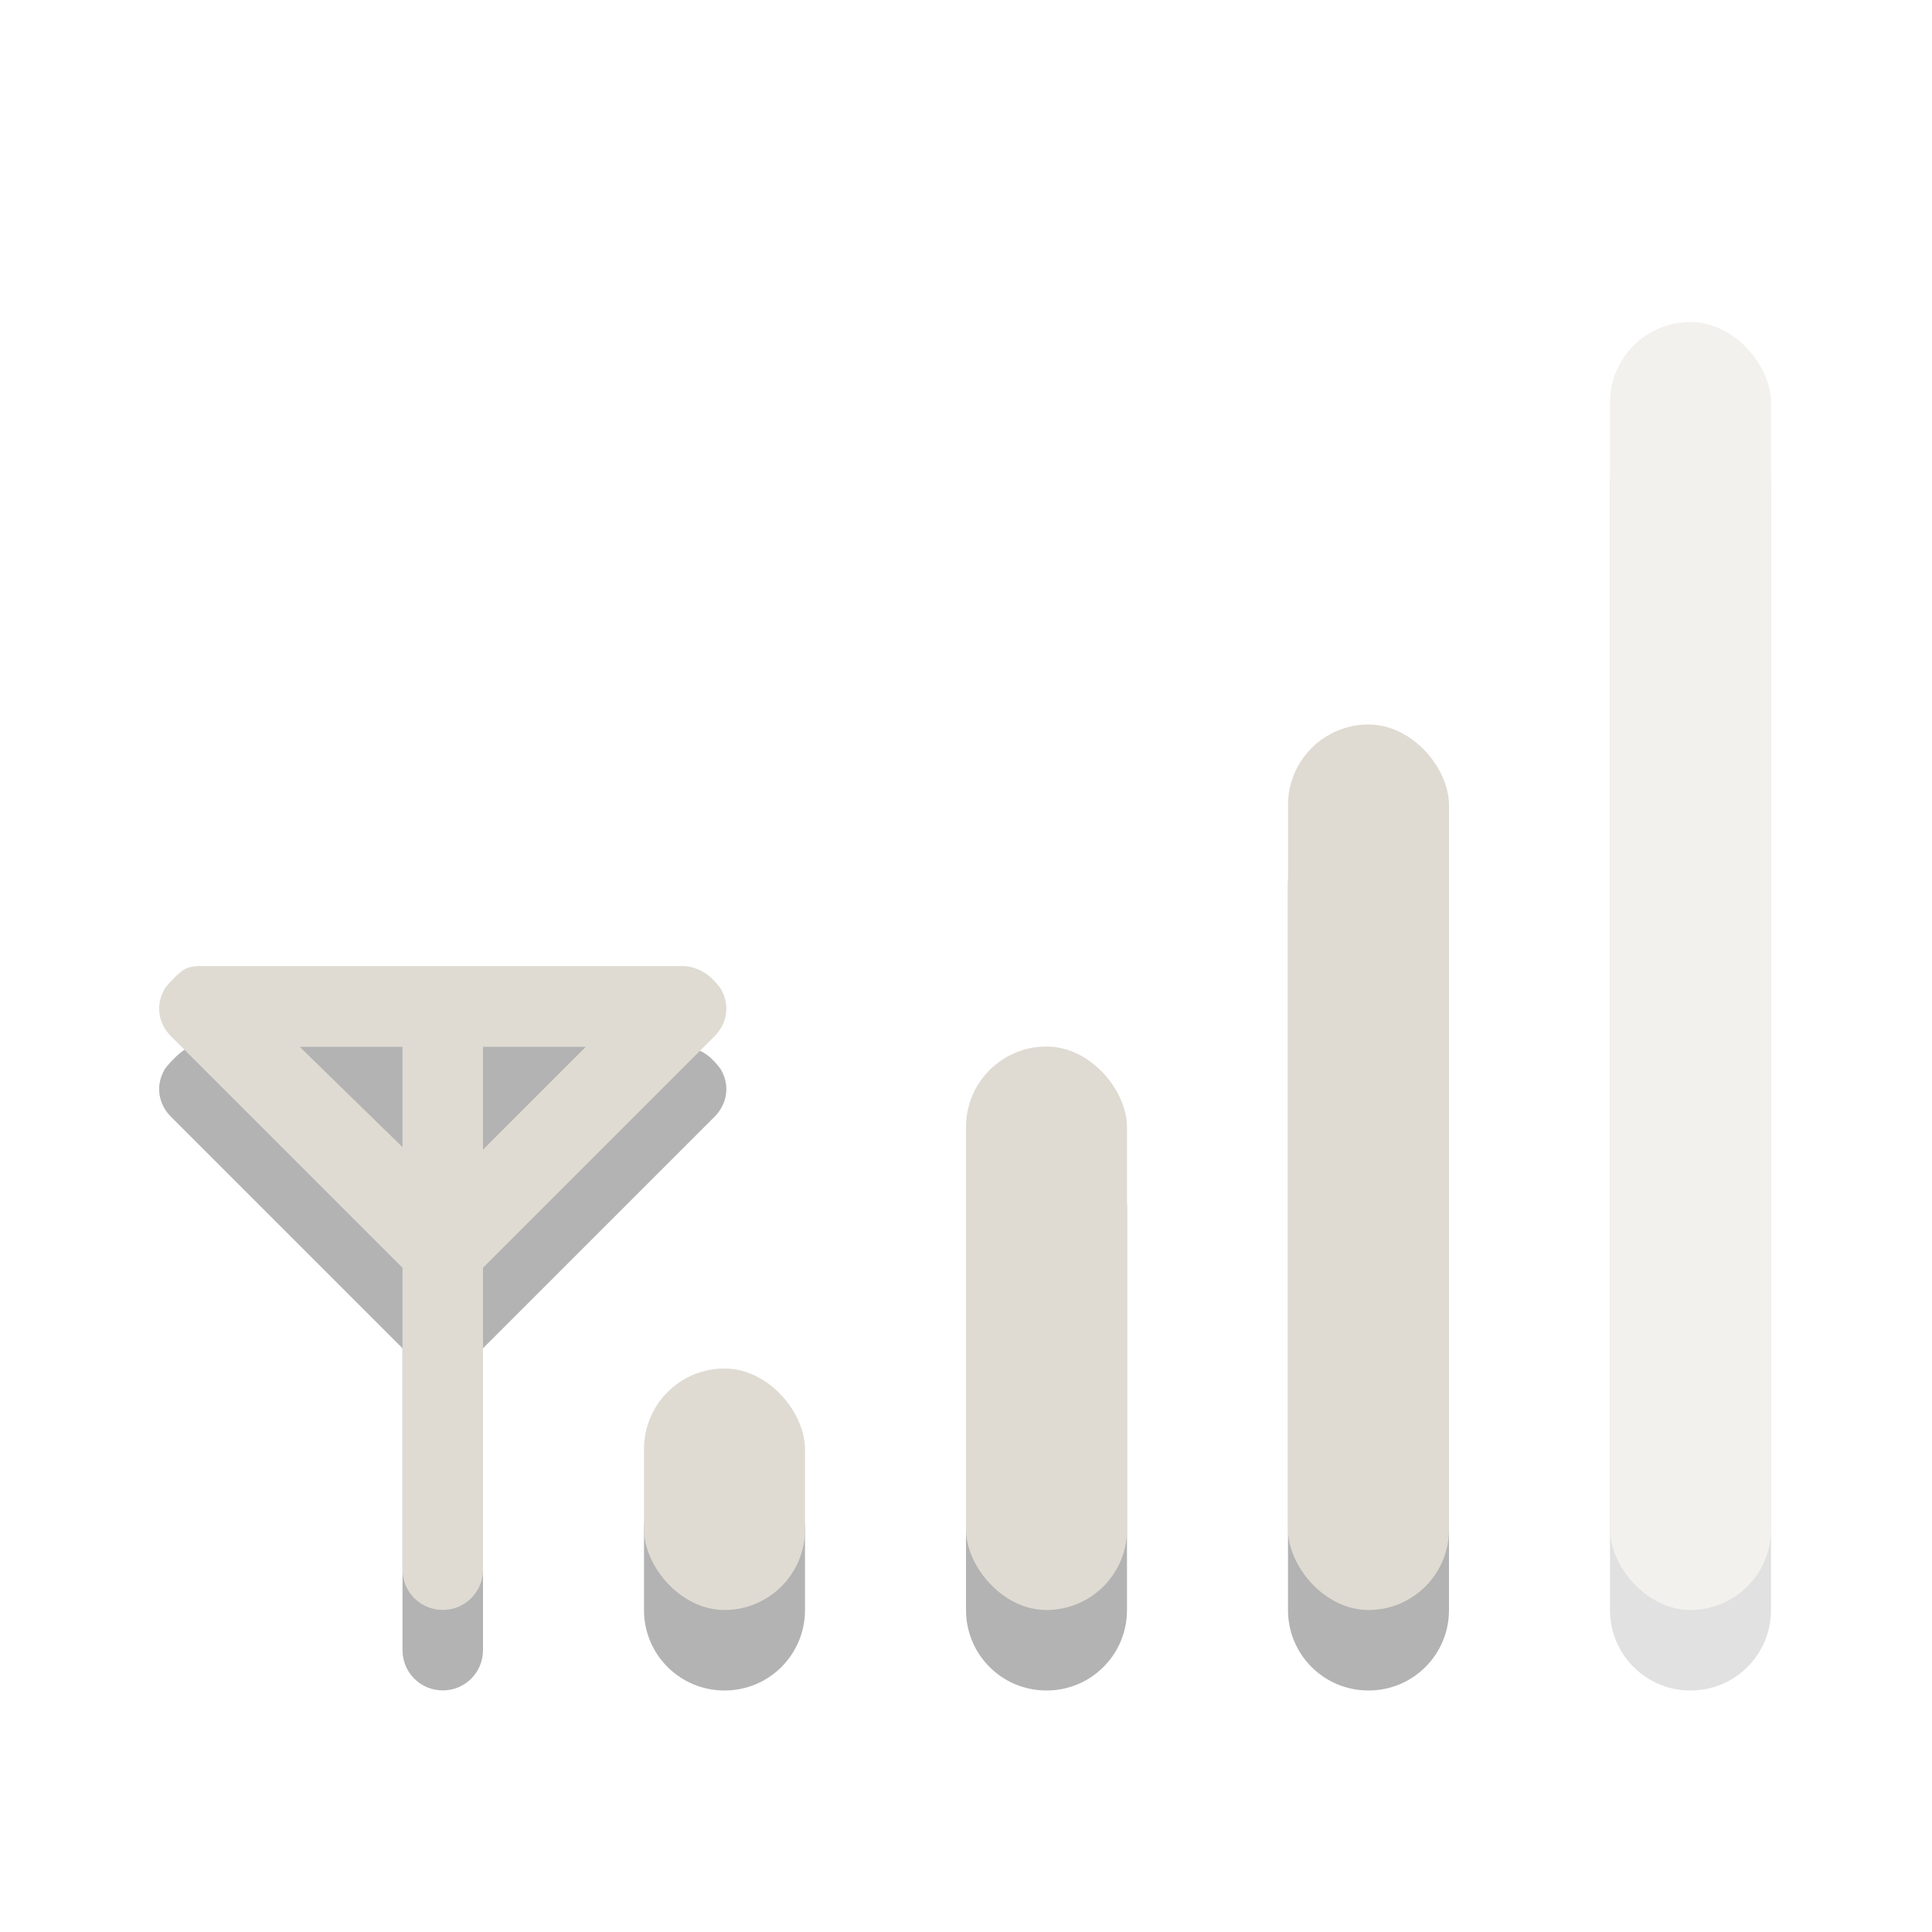<?xml version="1.0" encoding="UTF-8" standalone="no"?>
<!-- Created with Inkscape (http://www.inkscape.org/) -->

<svg
   xmlns:dc="http://purl.org/dc/elements/1.1/"
   xmlns:cc="http://creativecommons.org/ns#"
   xmlns:rdf="http://www.w3.org/1999/02/22-rdf-syntax-ns#"
   xmlns:svg="http://www.w3.org/2000/svg"
   xmlns="http://www.w3.org/2000/svg"
   xmlns:sodipodi="http://sodipodi.sourceforge.net/DTD/sodipodi-0.dtd"
   xmlns:inkscape="http://www.inkscape.org/namespaces/inkscape"
   id="svg3194"
   height="24"
   width="24"
   version="1.0"
   inkscape:version="0.91 r13725"
   sodipodi:docname="gsm-3g-high.svg">
  <defs
     id="defs17" />
  <sodipodi:namedview
     pagecolor="#ffffff"
     bordercolor="#666666"
     borderopacity="1"
     objecttolerance="10"
     gridtolerance="10"
     guidetolerance="10"
     inkscape:pageopacity="0"
     inkscape:pageshadow="2"
     inkscape:window-width="640"
     inkscape:window-height="480"
     id="namedview15" />
  <path
     id="path3831"
     style="opacity:.3"
     d="m17 10c-0.554 0-1 0.446-1 1v9c0 0.554 0.446 1 1 1s1-0.446 1-1v-9c0-0.554-0.446-1-1-1z" />
  <path
     id="path3829"
     style="opacity:.3"
     d="m2.5 13c-0.069 0-0.128 0.006-0.188 0.031-0.057 0.026-0.113 0.082-0.156 0.125l-0.031 0.031c-0.032 0.038-0.074 0.078-0.094 0.125-0.096 0.183-0.064 0.405 0.094 0.562l2.875 2.875v3.75c0 0.277 0.223 0.5 0.5 0.5s0.5-0.223 0.5-0.5v-3.75l2.875-2.875c0.158-0.157 0.19-0.38 0.094-0.562-0.02-0.047-0.062-0.087-0.094-0.125l-0.031-0.031c-0.091-0.09-0.222-0.149-0.344-0.155h-0.031-2.969-2.969-0.031z" />
  <path
     id="path3823"
     style="opacity:.3"
     d="m13 14c-0.554 0-1 0.446-1 1v5c0 0.554 0.446 1 1 1s1-0.446 1-1v-5c0-0.554-0.446-1-1-1z" />
  <path
     id="rect3165-9"
     style="opacity:.3"
     d="m9 18c-0.554 0-1 0.446-1 1v1c0 0.554 0.446 1 1 1s1-0.446 1-1v-1c0-0.554-0.446-1-1-1z" />
  <g
     id="g3835"
     style="opacity:.4"
     transform="translate(1 1)">
    <path
       id="path3833"
       style="opacity:.3"
       d="m20 4c-0.554 0-1 0.446-1 1v14c0 0.554 0.446 1 1 1s1-0.446 1-1v-14c0-0.554-0.446-1-1-1z" />
    <rect
       id="rect3165"
       style="fill:#dfdbd2"
       rx="1"
       ry="1"
       height="16"
       width="2"
       y="3"
       x="19" />
  </g>
  <rect
     id="rect3177"
     style="fill:#dfdbd2"
     rx="1"
     ry="1"
     height="11"
     width="2"
     y="9"
     x="16" />
  <rect
     id="rect3179"
     style="fill:#dfdbd2"
     rx="1"
     ry="1"
     height="7"
     width="2"
     y="13"
     x="12" />
  <rect
     id="rect3181"
     style="fill:#dfdbd2"
     rx="1"
     ry="1"
     height="3"
     width="2"
     y="17"
     x="8" />
  <path
     id="rect3184"
     style="fill:#dfdbd2"
     d="m2.5 12c-0.069 0-0.128 0.006-0.188 0.031-0.057 0.026-0.113 0.082-0.156 0.125l-0.031 0.031c-0.032 0.038-0.074 0.078-0.094 0.125-0.096 0.183-0.064 0.405 0.094 0.562l2.875 2.875v3.75c0 0.277 0.223 0.5 0.5 0.5s0.5-0.223 0.5-0.5v-3.75l2.875-2.875c0.158-0.157 0.19-0.38 0.094-0.562-0.02-0.047-0.062-0.087-0.094-0.125l-0.031-0.031c-0.091-0.09-0.223-0.149-0.344-0.155h-0.031-2.969-2.969-0.031zm1.219 1h1.281v1.25l-1.281-1.25zm2.281 0h1.281l-1.281 1.281v-1.281z" />
</svg>
